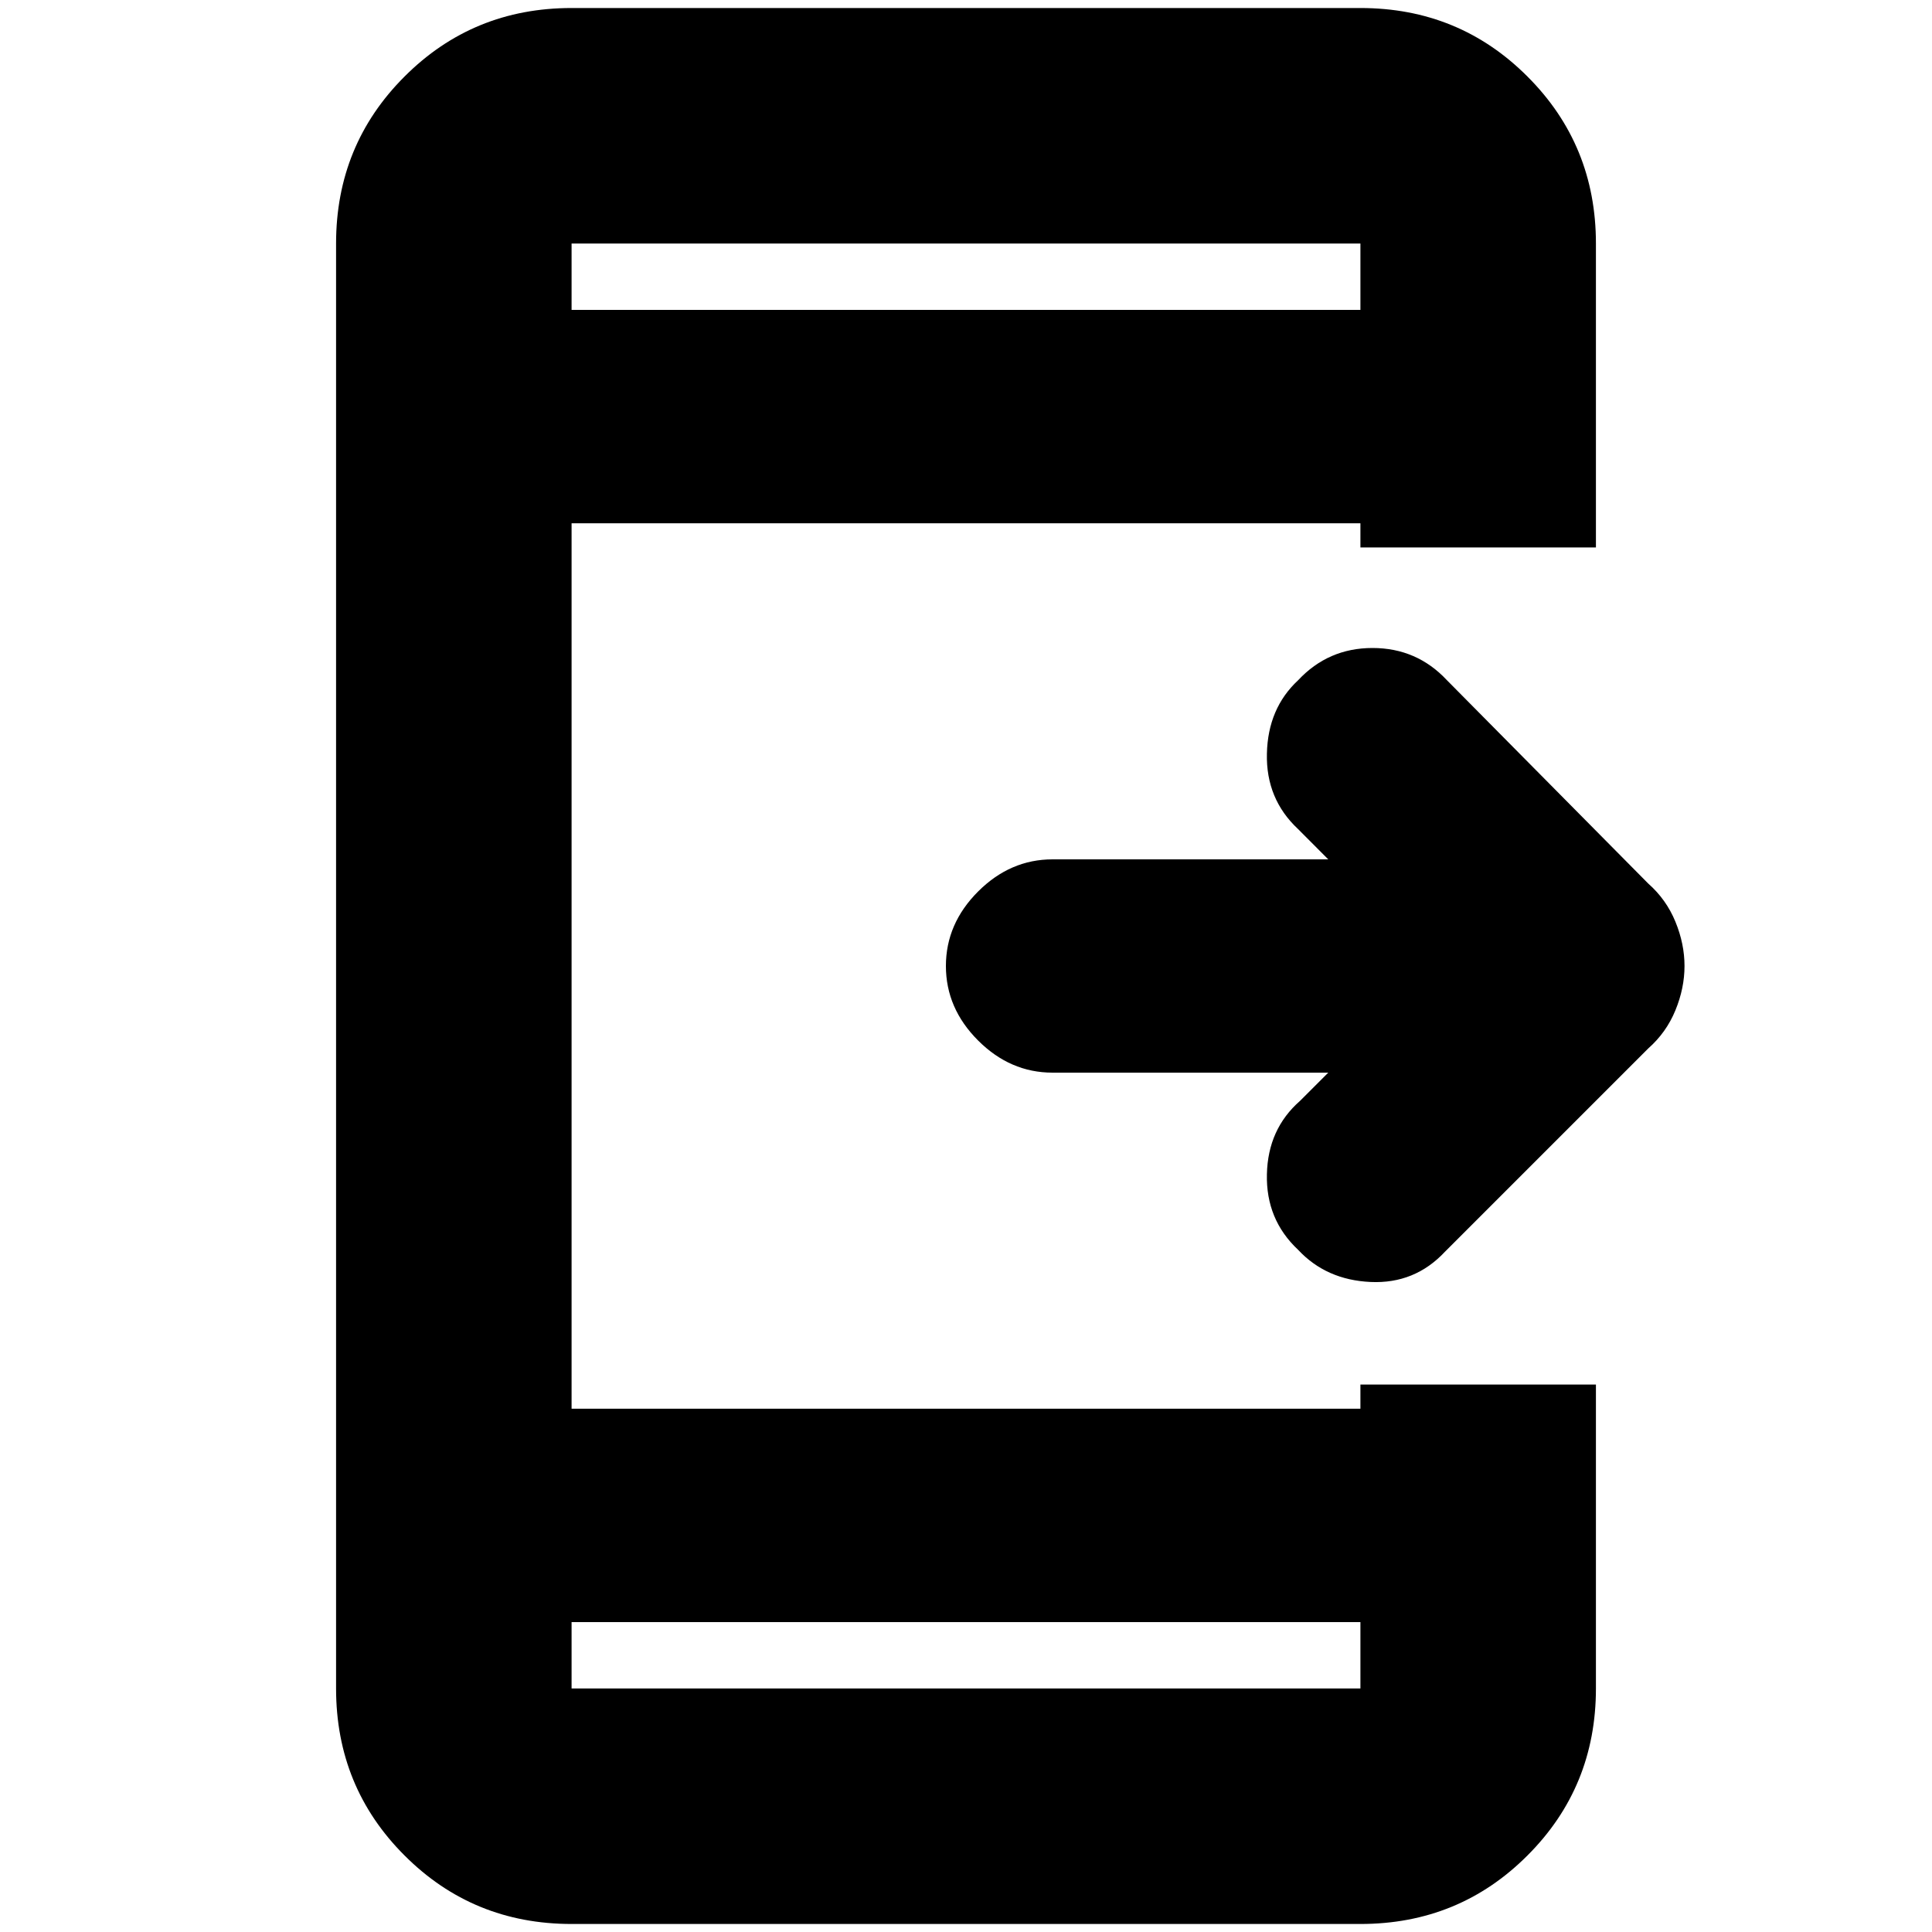 <svg xmlns="http://www.w3.org/2000/svg" height="20" width="20"><path d="M13.438 12.938q-.334-.313-.323-.782.01-.468.343-.76l.292-.292h-2.854q-.438 0-.771-.333T9.792 10q0-.438.333-.771t.771-.333h2.854l-.312-.313q-.334-.312-.323-.781.01-.469.323-.76.312-.334.77-.334.459 0 .771.334l2.083 2.104q.188.166.282.396.094.229.094.458t-.094.458q-.094.23-.282.396l-2.104 2.104q-.312.334-.77.313-.459-.021-.75-.333Zm.645 3.854H5.917v.687h8.166Zm0-13.584v-.687H5.917v.687ZM5.917 19.917q-1.021 0-1.729-.709-.709-.708-.709-1.729V2.521q0-1.021.709-1.729.708-.709 1.729-.709h8.166q1.021 0 1.729.709.709.708.709 1.729v3.146h-2.438v-.25H5.917v9.166h8.166v-.25h2.438v3.146q0 1.021-.709 1.729-.708.709-1.729.709Zm0-17.396v.687-.687Zm0 14.958v-.687.687Z"/></svg>